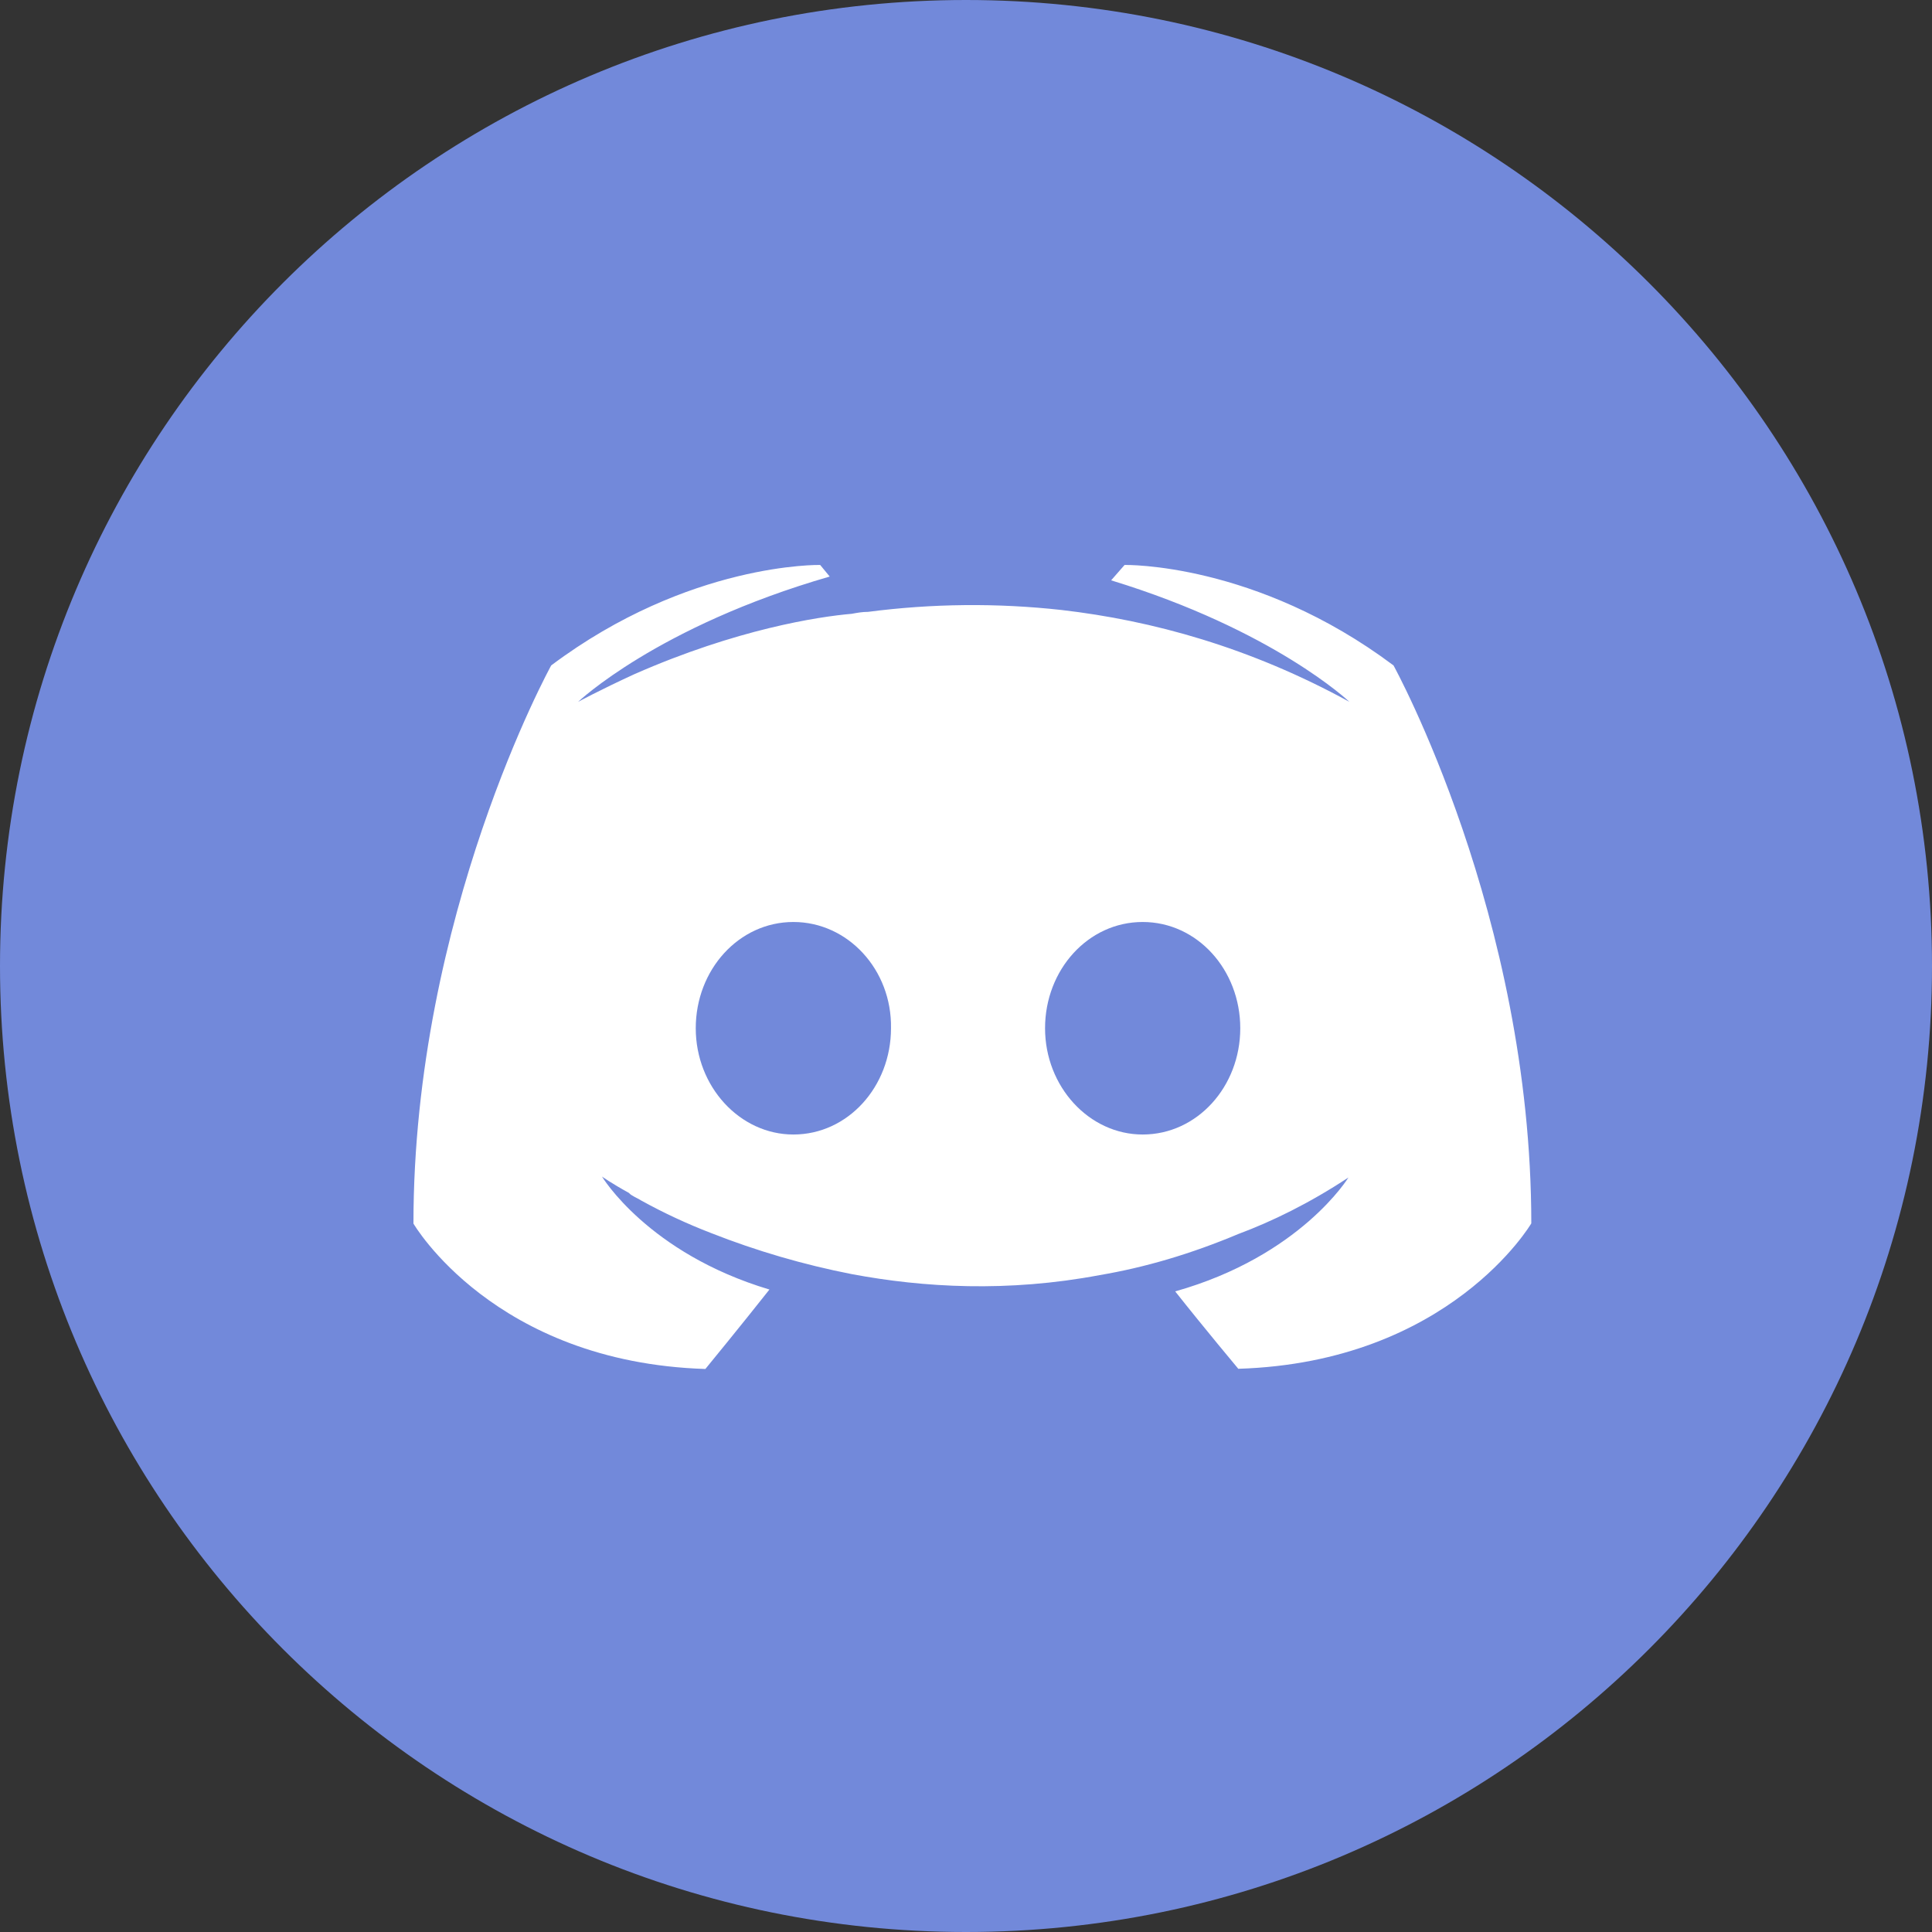 <svg xmlns="http://www.w3.org/2000/svg" xmlns:xlink="http://www.w3.org/1999/xlink" width="50" height="50" version="1.1" viewBox="0 0 50 50"><rect x="0" y="0" width="50" height="50" fill="#333333" stroke="none"/><g fill="none" fill-rule="evenodd" stroke="none" stroke-width="1"><g><g><path id="Shape" fill="#7289DA" d="M50,25 C50,38.807 38.807,50 25,50 C11.193,50 0,38.807 0,25 C0,11.193 11.193,0 25,0 C38.807,0 50,11.193 50,25 L50,25 Z"/><g id="Shape"><path fill="#FFF" d="M21.524,20.954 C21.524,20.954 20.632,19.888 19.888,18.947 C23.133,18.032 24.371,16 24.371,16 C23.358,16.668 22.389,17.139 21.524,17.461 C20.284,17.982 19.096,18.329 17.932,18.526 C15.554,18.974 13.375,18.849 11.517,18.5 C10.274,18.257 9.055,17.901 7.876,17.437 C7.255,17.198 6.651,16.917 6.068,16.595 C5.993,16.545 5.92,16.52 5.845,16.471 C5.796,16.445 5.771,16.421 5.746,16.396 C5.299,16.15 5.053,15.975 5.053,15.975 C5.053,15.975 6.242,17.958 9.387,18.899 C8.643,19.841 7.729,20.955 7.729,20.955 C2.255,20.782 0.174,17.192 0.174,17.192 C0.174,9.211 3.739,2.747 3.739,2.747 C7.305,0.072 10.7,0.147 10.7,0.147 L10.947,0.447 C6.489,1.734 4.434,3.691 4.434,3.691 C4.434,3.691 4.979,3.393 5.895,2.972 C8.545,1.807 10.65,1.486 11.517,1.411 C11.666,1.384 11.789,1.361 11.938,1.361 C13.598,1.145 15.277,1.128 16.941,1.312 C19.296,1.584 21.822,2.278 24.396,3.689 C24.396,3.689 22.441,1.832 18.23,0.545 L18.578,0.147 C18.578,0.147 21.97,0.072 25.538,2.747 C25.538,2.747 29.104,9.211 29.104,17.187 C29.104,17.187 26.999,20.779 21.525,20.95 L21.524,20.954 Z" transform="translate(10.526, 14.474)"/><path fill="#7289DA" d="M10.007,9.387 C8.595,9.387 7.48,10.624 7.48,12.137 C7.48,13.647 8.62,14.887 10.007,14.887 C11.418,14.887 12.533,13.647 12.533,12.137 C12.559,10.624 11.418,9.387 10.007,9.387 L10.007,9.387 Z M19.046,9.387 C17.634,9.387 16.52,10.624 16.52,12.137 C16.52,13.647 17.659,14.887 19.046,14.887 C20.458,14.887 21.572,13.647 21.572,12.137 C21.572,10.624 20.458,9.387 19.046,9.387 L19.046,9.387 Z" transform="translate(10.526, 14.474)"/></g></g></g></g></svg>
